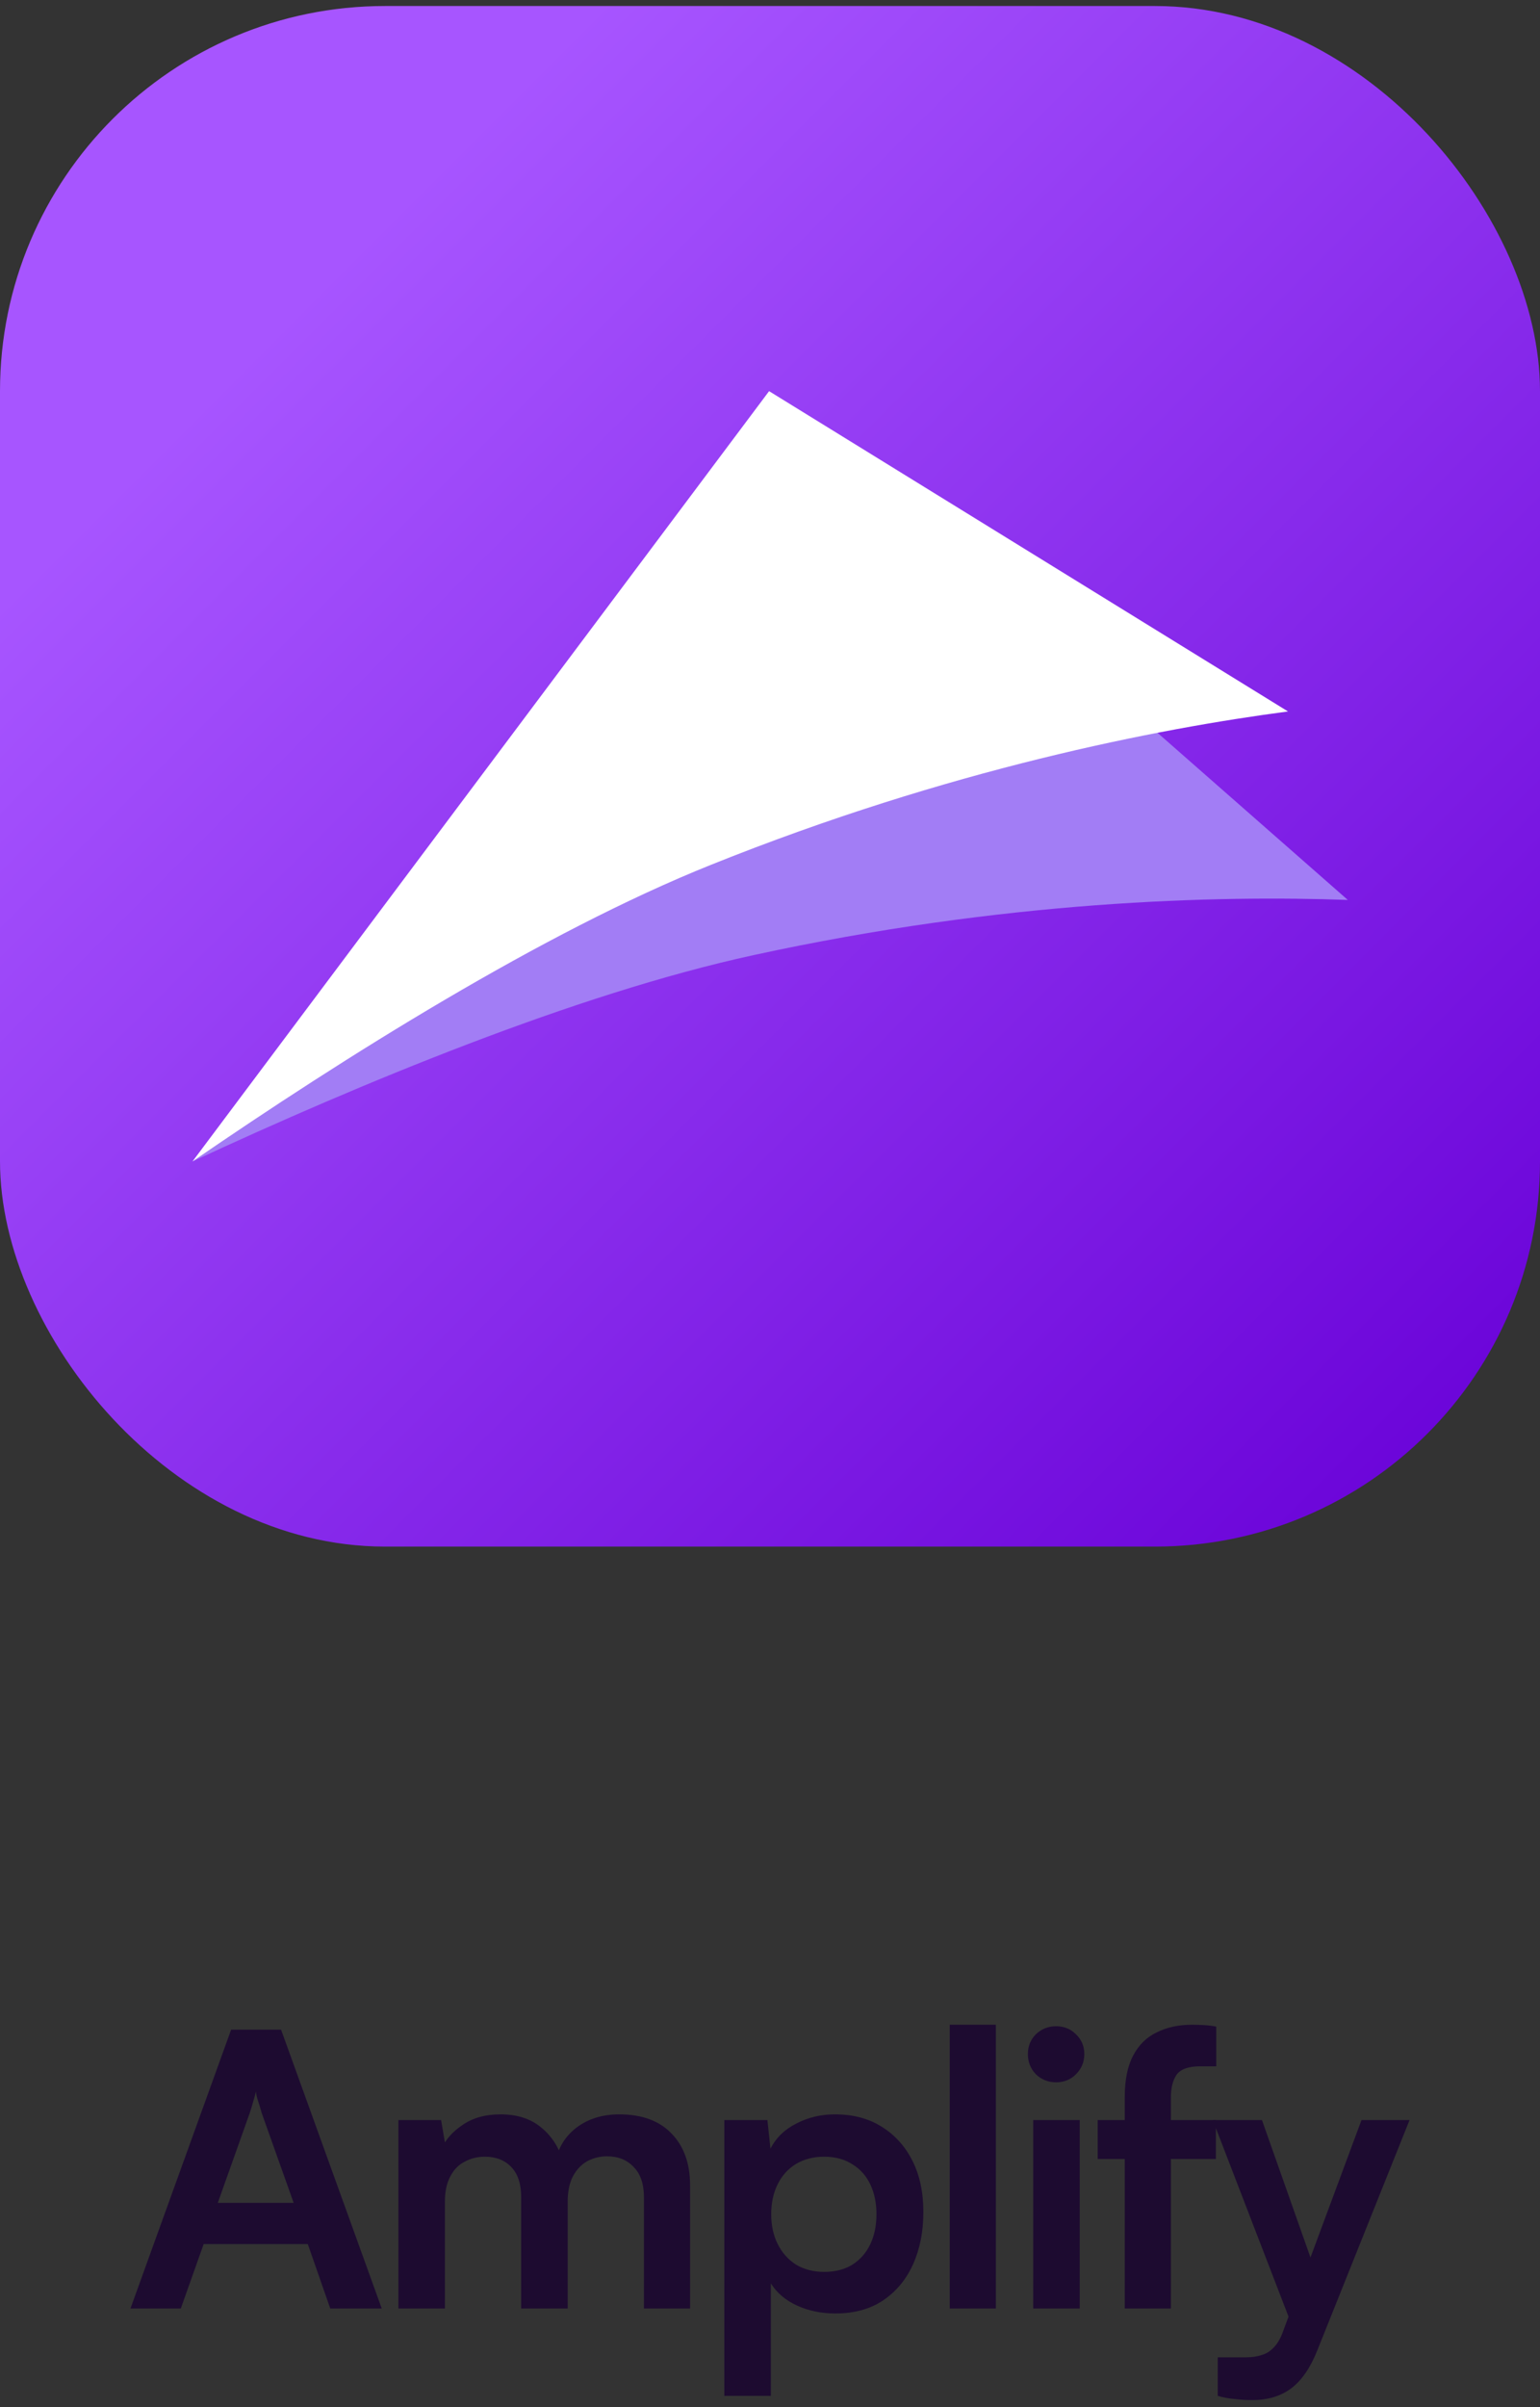 <svg width="128" height="200" viewBox="0 0 128 200" fill="none" xmlns="http://www.w3.org/2000/svg">
<rect x="0" y="0" width="128" height="200" fill="#333333" stroke="none"/>
<path d="M15.027 191.805H10.843L19.21 168.637H23.362L31.729 191.805H27.451L25.581 186.449H16.928L15.027 191.805ZM20.763 175.546L18.101 183.026H24.408L21.746 175.546C21.661 175.229 21.566 174.912 21.461 174.595C21.355 174.278 21.291 174.004 21.27 173.771C21.228 173.983 21.154 174.257 21.049 174.595C20.964 174.912 20.869 175.229 20.763 175.546Z" fill="#1D0B30"/>
<path d="M36.98 191.805H33.113V176.148H36.663L37.138 178.937L36.694 178.557C37.011 177.796 37.592 177.131 38.437 176.56C39.283 175.969 40.339 175.673 41.607 175.673C42.98 175.673 44.1 176.032 44.966 176.75C45.854 177.469 46.466 178.42 46.804 179.603H46.171C46.403 178.42 46.995 177.469 47.945 176.75C48.917 176.032 50.09 175.673 51.463 175.673C53.365 175.673 54.823 176.212 55.837 177.289C56.851 178.346 57.358 179.772 57.358 181.568V191.805H53.523V182.582C53.523 181.462 53.238 180.617 52.668 180.047C52.118 179.455 51.379 179.159 50.449 179.159C49.858 179.159 49.308 179.296 48.801 179.571C48.315 179.846 47.924 180.258 47.628 180.807C47.333 181.356 47.185 182.064 47.185 182.931V191.805H43.318V182.55C43.318 181.452 43.044 180.617 42.494 180.047C41.945 179.476 41.216 179.191 40.307 179.191C39.695 179.191 39.135 179.328 38.628 179.603C38.12 179.856 37.719 180.268 37.423 180.839C37.127 181.388 36.98 182.085 36.98 182.931V191.805Z" fill="#1D0B30"/>
<path d="M60.203 199.062V176.148H63.785L64.038 178.525C64.503 177.617 65.221 176.919 66.193 176.433C67.165 175.926 68.232 175.673 69.394 175.673C70.894 175.673 72.183 176.011 73.261 176.687C74.359 177.363 75.215 178.303 75.828 179.508C76.441 180.712 76.747 182.138 76.747 183.786C76.747 185.413 76.462 186.861 75.891 188.128C75.321 189.396 74.486 190.4 73.388 191.139C72.31 191.857 70.989 192.217 69.426 192.217C68.264 192.217 67.197 191.995 66.225 191.551C65.274 191.107 64.556 190.495 64.07 189.713V199.062H60.203ZM64.101 183.976C64.101 184.906 64.281 185.73 64.64 186.449C64.999 187.167 65.507 187.737 66.162 188.16C66.838 188.561 67.619 188.762 68.507 188.762C69.415 188.762 70.197 188.561 70.852 188.16C71.507 187.737 72.004 187.167 72.342 186.449C72.68 185.73 72.849 184.906 72.849 183.976C72.849 183.047 72.68 182.223 72.342 181.504C72.004 180.786 71.507 180.226 70.852 179.825C70.197 179.402 69.415 179.191 68.507 179.191C67.619 179.191 66.838 179.392 66.162 179.793C65.507 180.194 64.999 180.754 64.64 181.473C64.281 182.191 64.101 183.026 64.101 183.976Z" fill="#1D0B30"/>
<path d="M82.773 191.805H78.938V168.225H82.773V191.805Z" fill="#1D0B30"/>
<path d="M85.878 191.805V176.148H89.745V191.805H85.878ZM87.78 173.011C87.125 173.011 86.565 172.789 86.1 172.345C85.656 171.88 85.435 171.32 85.435 170.665C85.435 170.01 85.656 169.461 86.1 169.017C86.565 168.574 87.125 168.352 87.78 168.352C88.435 168.352 88.984 168.574 89.428 169.017C89.893 169.461 90.125 170.01 90.125 170.665C90.125 171.32 89.893 171.88 89.428 172.345C88.984 172.789 88.435 173.011 87.78 173.011Z" fill="#1D0B30"/>
<path d="M91.236 176.148H101.061V179.381H91.236V176.148ZM101.092 168.383V171.68C100.881 171.68 100.659 171.68 100.427 171.68C100.216 171.68 99.994 171.68 99.761 171.68C98.789 171.68 98.135 171.912 97.796 172.377C97.48 172.842 97.321 173.465 97.321 174.247V191.805H93.486V174.247C93.486 172.81 93.719 171.658 94.183 170.792C94.648 169.905 95.303 169.26 96.148 168.859C96.993 168.436 97.976 168.225 99.096 168.225C99.413 168.225 99.74 168.236 100.078 168.257C100.437 168.278 100.776 168.32 101.092 168.383Z" fill="#1D0B30"/>
<path d="M104.891 176.148L109.994 190.6L107.902 194.562L100.803 176.148H104.891ZM101.215 199.062V195.861H103.529C104.036 195.861 104.479 195.798 104.86 195.671C105.24 195.566 105.578 195.354 105.874 195.037C106.191 194.72 106.455 194.256 106.666 193.643L113.163 176.148H117.157L109.487 195.291C108.916 196.728 108.198 197.774 107.332 198.429C106.466 199.084 105.388 199.411 104.099 199.411C103.55 199.411 103.032 199.379 102.546 199.316C102.081 199.274 101.638 199.189 101.215 199.062Z" fill="#1D0B30"/>
<rect y="0.5" width="128" height="128" rx="32" fill="url(#paint0_linear_2041_8843)"/>
<path d="M112.038 74.772C101.094 74.384 83.477 74.816 62.634 79.357C47.842 82.568 29.758 90.11 16 96.5L73.978 41.371L112.038 74.783V74.772Z" fill="#A27DF5"/>
<path d="M107.055 59.112C96.2 60.541 78.894 63.907 59.108 71.848C45.073 77.474 28.501 87.917 16 96.5L63.924 32.5L107.055 59.112Z" fill="white"/>
<defs>
<linearGradient id="paint0_linear_2041_8843" x1="28.545" y1="21.484" x2="128.789" y2="121.7" gradientUnits="userSpaceOnUse">
<stop stop-color="#A755FF"/>
<stop offset="1" stop-color="#6800D7"/>
</linearGradient>
</defs>
</svg>
